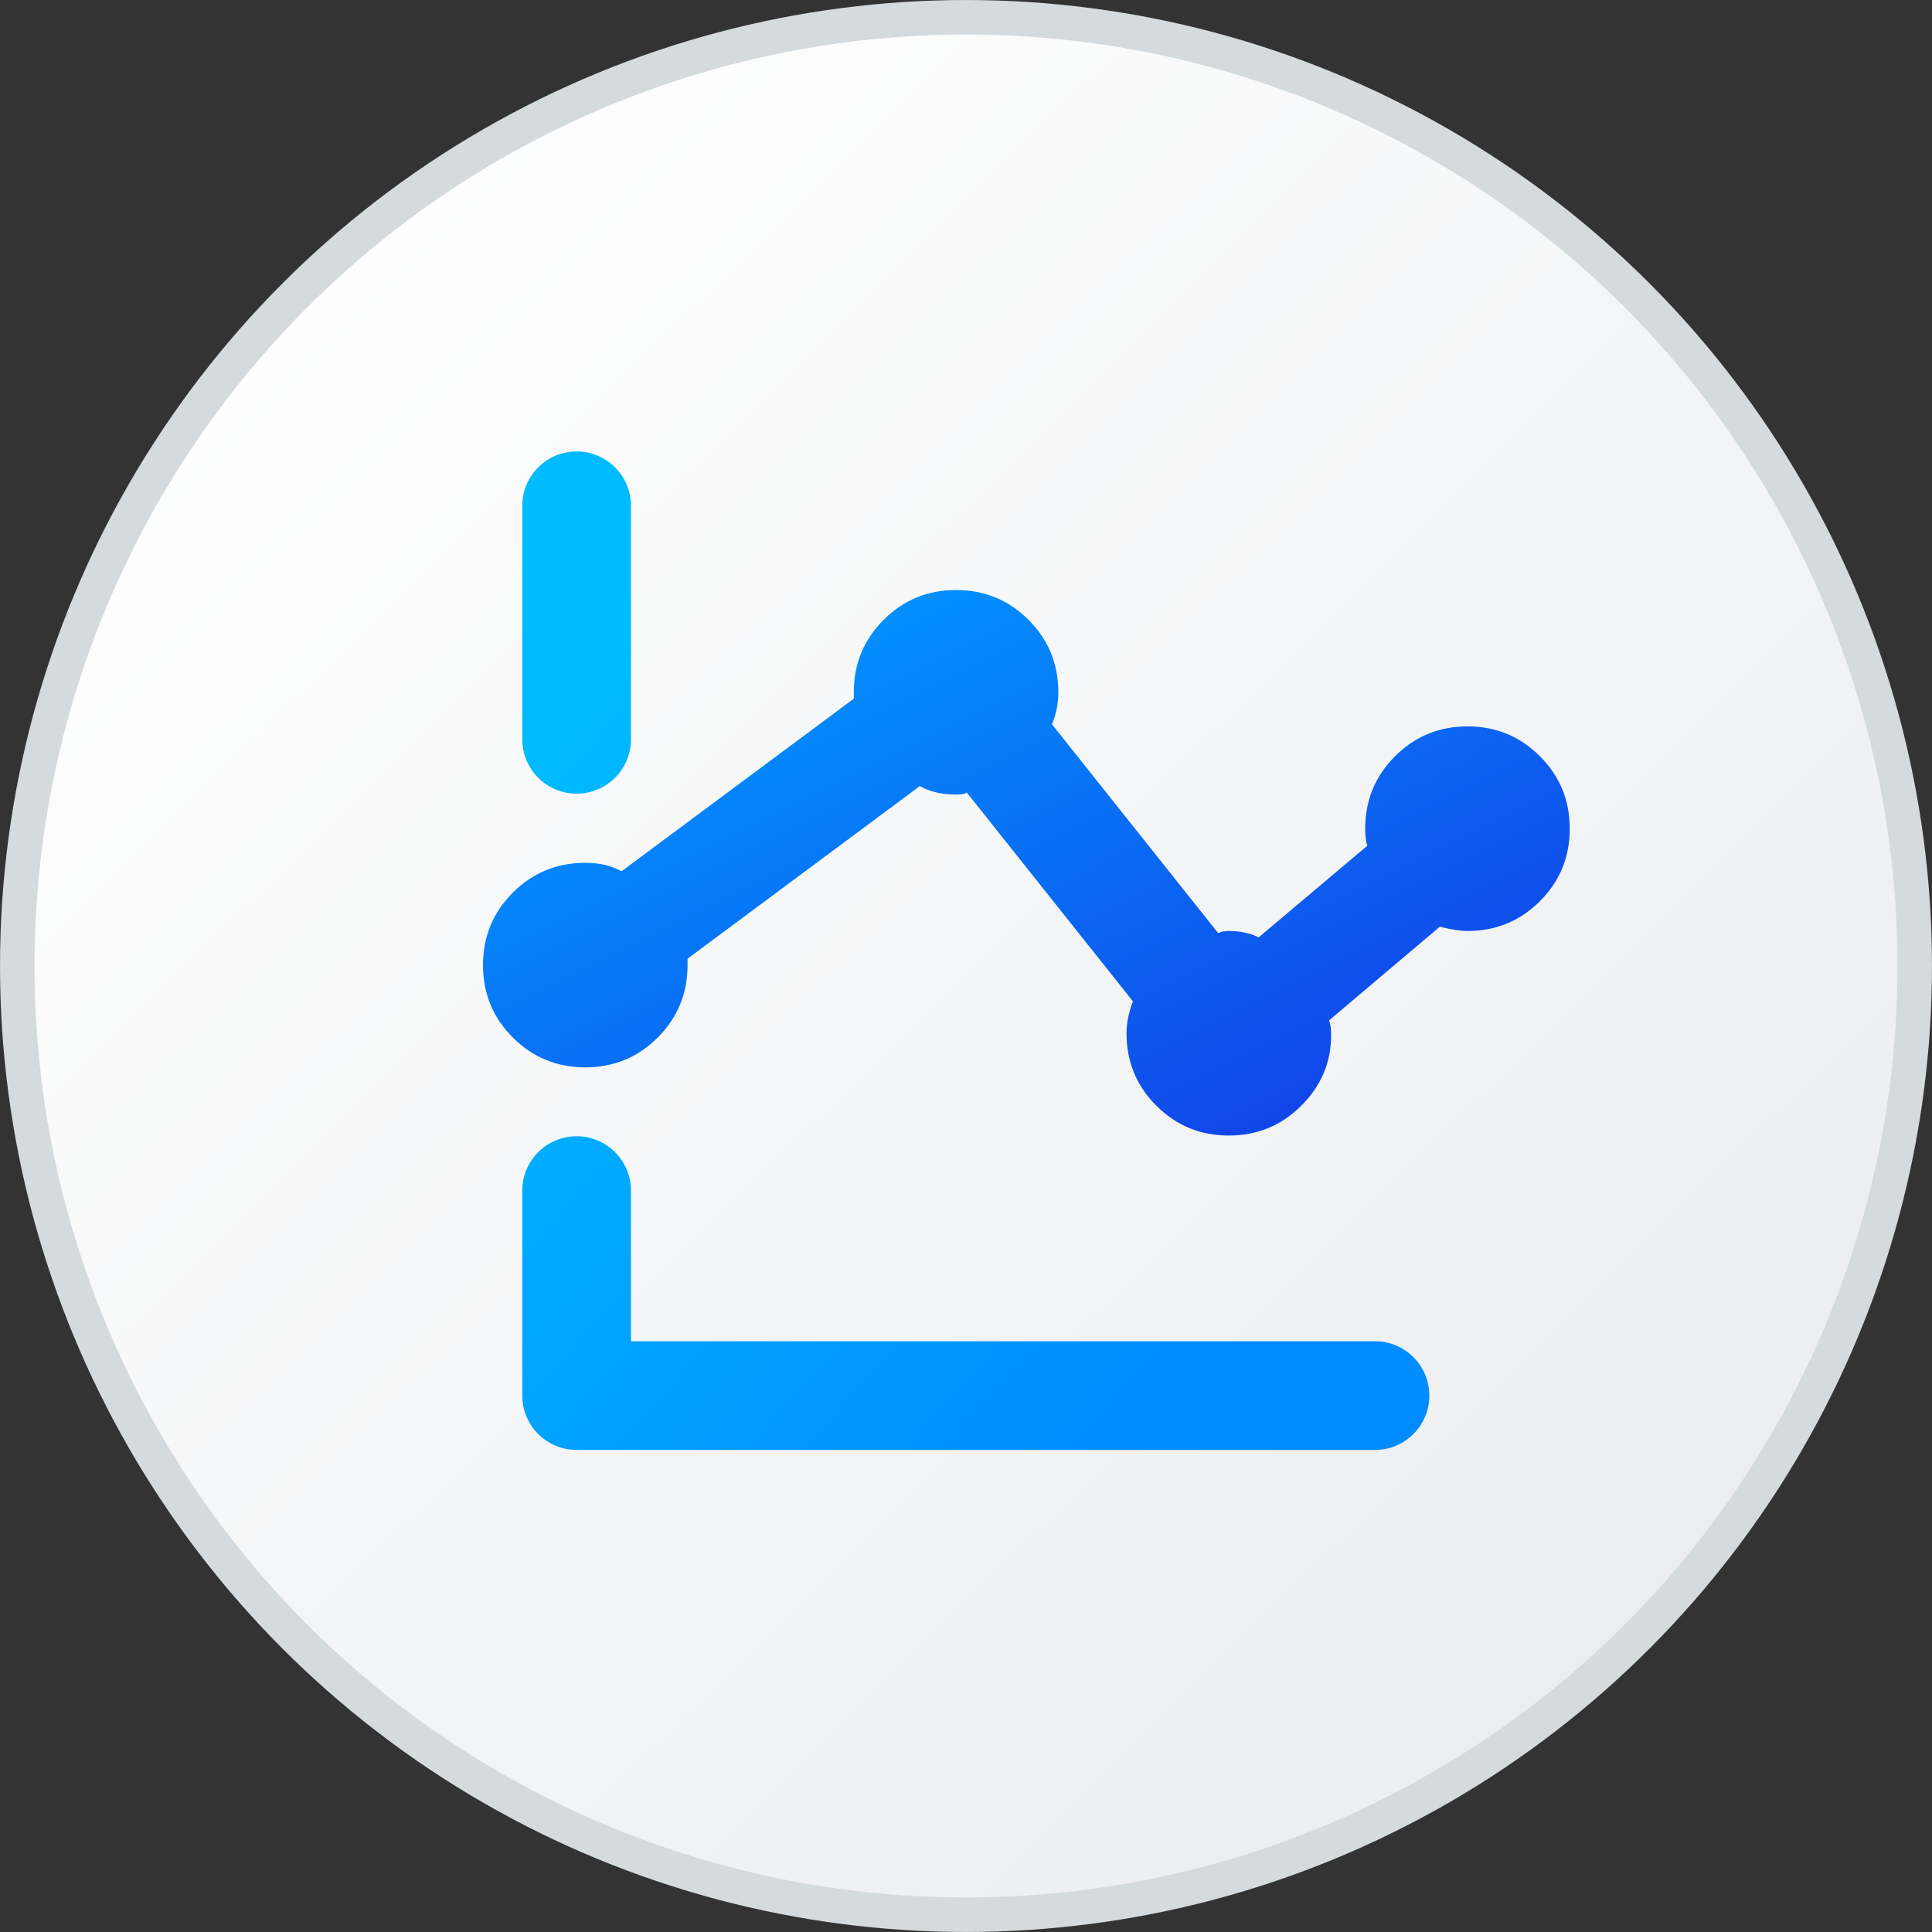 <svg width="48" height="48" viewBox="0 0 48 48" fill="none" xmlns="http://www.w3.org/2000/svg">
<rect x="0" y="0" width="48" height="48" fill="#333333" stroke="none"/>
<circle cx="24" cy="24" r="23.571" fill="url(#paint0_linear_3219_19940)" stroke="#D5DADD" stroke-width="0.857"/>
<path d="M15.676 12.566C15.676 11.82 15.071 11.216 14.326 11.216C13.58 11.216 12.976 11.82 12.976 12.566L12.976 18.369C12.976 19.114 13.58 19.719 14.326 19.719C15.071 19.719 15.676 19.114 15.676 18.369L15.676 12.566Z" fill="url(#paint1_linear_3219_19940)"/>
<path d="M15.676 29.58C15.676 28.834 15.071 28.23 14.326 28.23C13.58 28.23 12.976 28.834 12.976 29.58V34.673C12.976 35.419 13.58 36.023 14.326 36.023H34.161C34.907 36.023 35.511 35.419 35.511 34.673C35.511 33.928 34.907 33.323 34.161 33.323H15.676V29.58Z" fill="url(#paint2_linear_3219_19940)"/>
<path d="M24.018 19.689C23.982 19.724 23.894 19.741 23.753 19.741C23.4 19.741 23.1 19.671 22.853 19.53L17.082 23.818V23.977C17.082 24.683 16.835 25.283 16.341 25.777C15.847 26.271 15.247 26.518 14.541 26.518C13.835 26.518 13.235 26.271 12.741 25.777C12.247 25.283 12 24.683 12 23.977C12 23.271 12.247 22.671 12.741 22.177C13.235 21.683 13.835 21.436 14.541 21.436C14.894 21.436 15.194 21.506 15.441 21.647L21.212 17.359V17.2C21.212 16.494 21.459 15.895 21.953 15.4C22.447 14.906 23.047 14.659 23.753 14.659C24.459 14.659 25.059 14.906 25.553 15.4C26.047 15.895 26.294 16.494 26.294 17.2C26.294 17.483 26.241 17.747 26.135 17.994L30.265 23.183C30.335 23.147 30.424 23.13 30.529 23.13C30.812 23.13 31.059 23.183 31.271 23.289L33.971 21.012C33.935 20.906 33.918 20.765 33.918 20.589C33.918 19.883 34.165 19.283 34.659 18.789C35.153 18.294 35.753 18.047 36.459 18.047C37.165 18.047 37.765 18.294 38.259 18.789C38.753 19.283 39 19.883 39 20.589C39 21.294 38.753 21.895 38.259 22.389C37.765 22.883 37.165 23.13 36.459 23.13C36.282 23.13 36.053 23.095 35.771 23.024L33.018 25.353C33.053 25.424 33.071 25.547 33.071 25.724C33.071 26.395 32.824 26.977 32.329 27.471C31.835 27.965 31.235 28.212 30.529 28.212C29.823 28.212 29.224 27.965 28.729 27.471C28.235 26.977 27.988 26.377 27.988 25.671C27.988 25.424 28.041 25.159 28.147 24.877L24.018 19.689Z" fill="url(#paint3_linear_3219_19940)"/>
<defs>
<linearGradient id="paint0_linear_3219_19940" x1="4.353" y1="6.813" x2="41.065" y2="44.244" gradientUnits="userSpaceOnUse">
<stop stop-color="white"/>
<stop offset="1" stop-color="#EAECEE"/>
</linearGradient>
<linearGradient id="paint1_linear_3219_19940" x1="16.348" y1="14.938" x2="33.637" y2="30.633" gradientUnits="userSpaceOnUse">
<stop stop-color="#00BBFF"/>
<stop offset="1" stop-color="#008BFF"/>
</linearGradient>
<linearGradient id="paint2_linear_3219_19940" x1="16.348" y1="14.938" x2="33.637" y2="30.633" gradientUnits="userSpaceOnUse">
<stop stop-color="#00BBFF"/>
<stop offset="1" stop-color="#008BFF"/>
</linearGradient>
<linearGradient id="paint3_linear_3219_19940" x1="16.047" y1="16.686" x2="23.655" y2="31.848" gradientUnits="userSpaceOnUse">
<stop stop-color="#0195FF"/>
<stop offset="0.991" stop-color="#1147E9"/>
</linearGradient>
</defs>
</svg>
